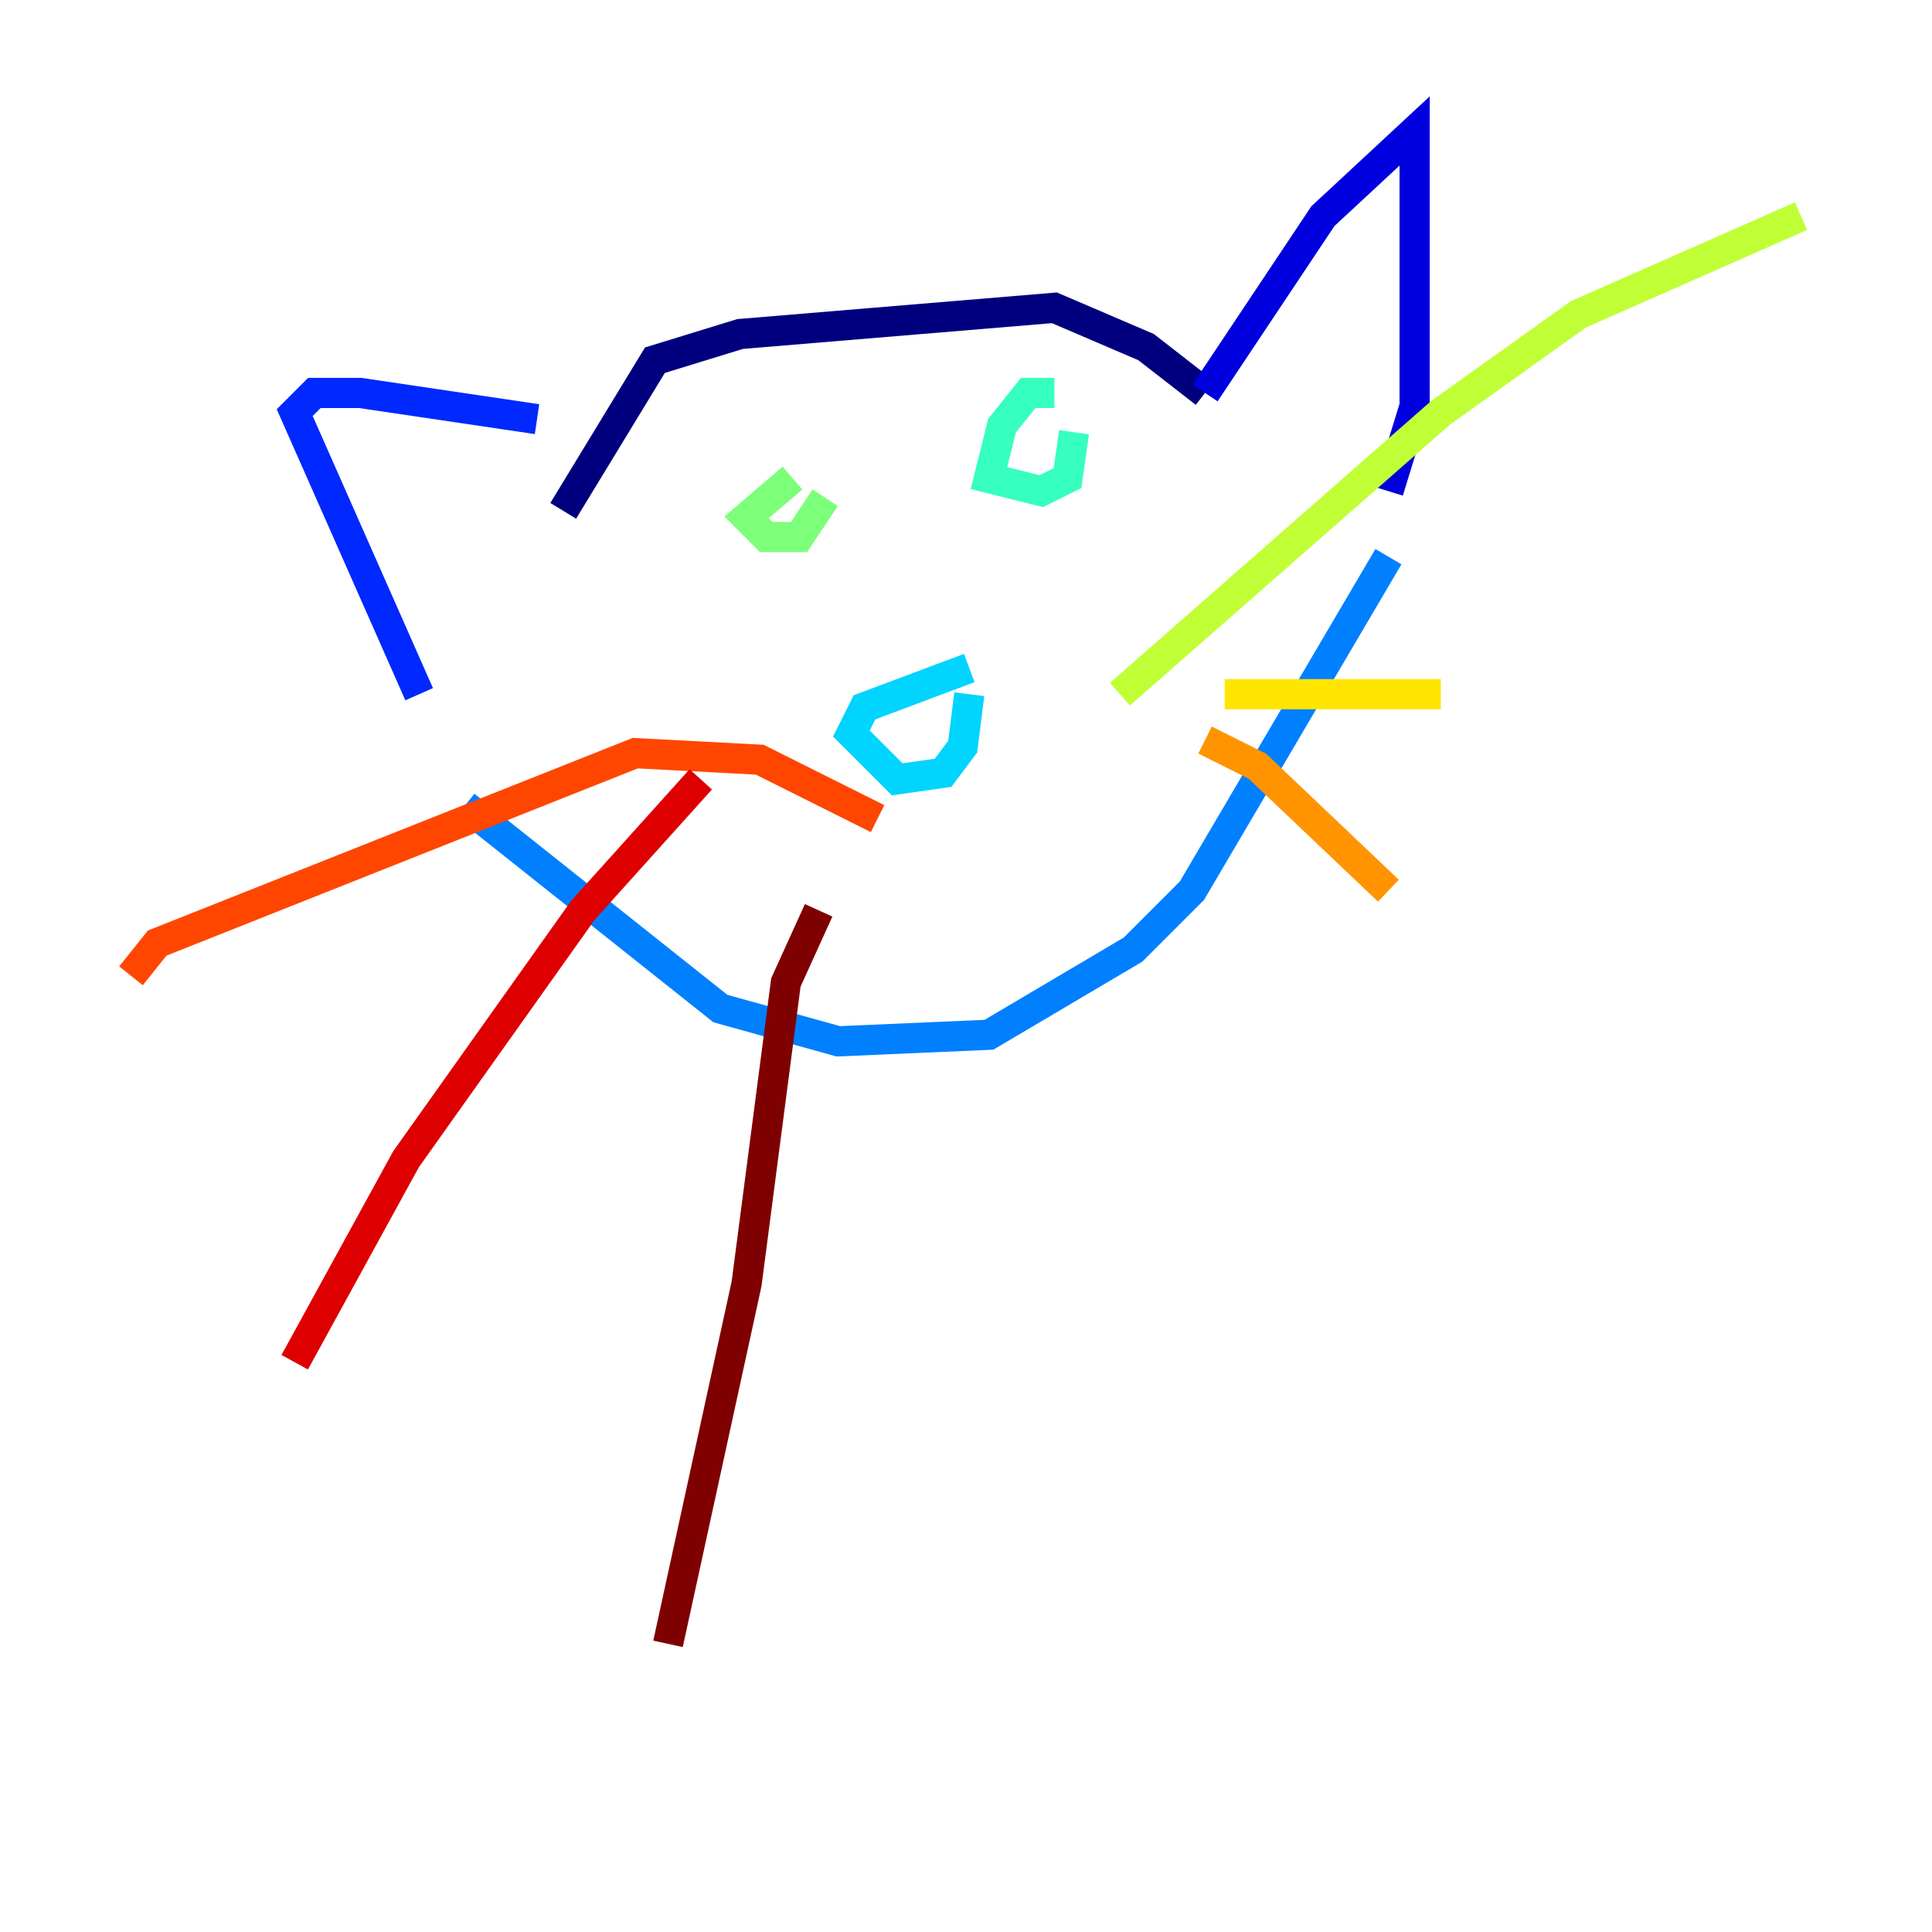 <?xml version="1.0" encoding="utf-8" ?>
<svg baseProfile="tiny" height="128" version="1.2" viewBox="0,0,128,128" width="128" xmlns="http://www.w3.org/2000/svg" xmlns:ev="http://www.w3.org/2001/xml-events" xmlns:xlink="http://www.w3.org/1999/xlink"><defs /><polyline fill="none" points="37.315,33.844 43.39,23.864 49.031,22.129 69.858,20.393 75.932,22.997 79.837,26.034" stroke="#00007f" stroke-width="2" /><polyline fill="none" points="79.837,26.034 87.647,14.319 93.722,8.678 93.722,26.902 91.986,32.542" stroke="#0000de" stroke-width="2" /><polyline fill="none" points="35.58,27.77 23.864,26.034 20.827,26.034 19.525,27.336 27.77,45.993" stroke="#0028ff" stroke-width="2" /><polyline fill="none" points="91.986,36.881 78.969,59.01 75.064,62.915 65.519,68.556 55.539,68.99 47.729,66.82 30.807,53.37" stroke="#0080ff" stroke-width="2" /><polyline fill="none" points="64.217,44.258 57.275,46.861 56.407,48.597 59.444,51.634 62.481,51.2 63.783,49.464 64.217,45.993" stroke="#00d4ff" stroke-width="2" /><polyline fill="none" points="69.858,26.034 68.122,26.034 66.386,28.203 65.519,31.675 68.99,32.542 70.725,31.675 71.159,28.637" stroke="#36ffc0" stroke-width="2" /><polyline fill="none" points="52.502,31.675 49.464,34.278 50.766,35.58 52.936,35.58 54.671,32.976" stroke="#7cff79" stroke-width="2" /><polyline fill="none" points="74.197,45.993 95.458,27.336 104.57,20.827 119.322,14.319" stroke="#c0ff36" stroke-width="2" /><polyline fill="none" points="81.139,45.993 95.458,45.993" stroke="#ffe500" stroke-width="2" /><polyline fill="none" points="79.837,49.031 83.308,50.766 91.986,59.01" stroke="#ff9400" stroke-width="2" /><polyline fill="none" points="58.142,54.237 50.332,50.332 42.088,49.898 10.414,62.481 8.678,64.651" stroke="#ff4600" stroke-width="2" /><polyline fill="none" points="46.427,51.634 38.617,60.312 26.902,76.8 19.525,90.251" stroke="#de0000" stroke-width="2" /><polyline fill="none" points="54.237,60.312 52.068,65.085 49.464,85.044 44.258,108.909" stroke="#7f0000" stroke-width="2" /></svg>